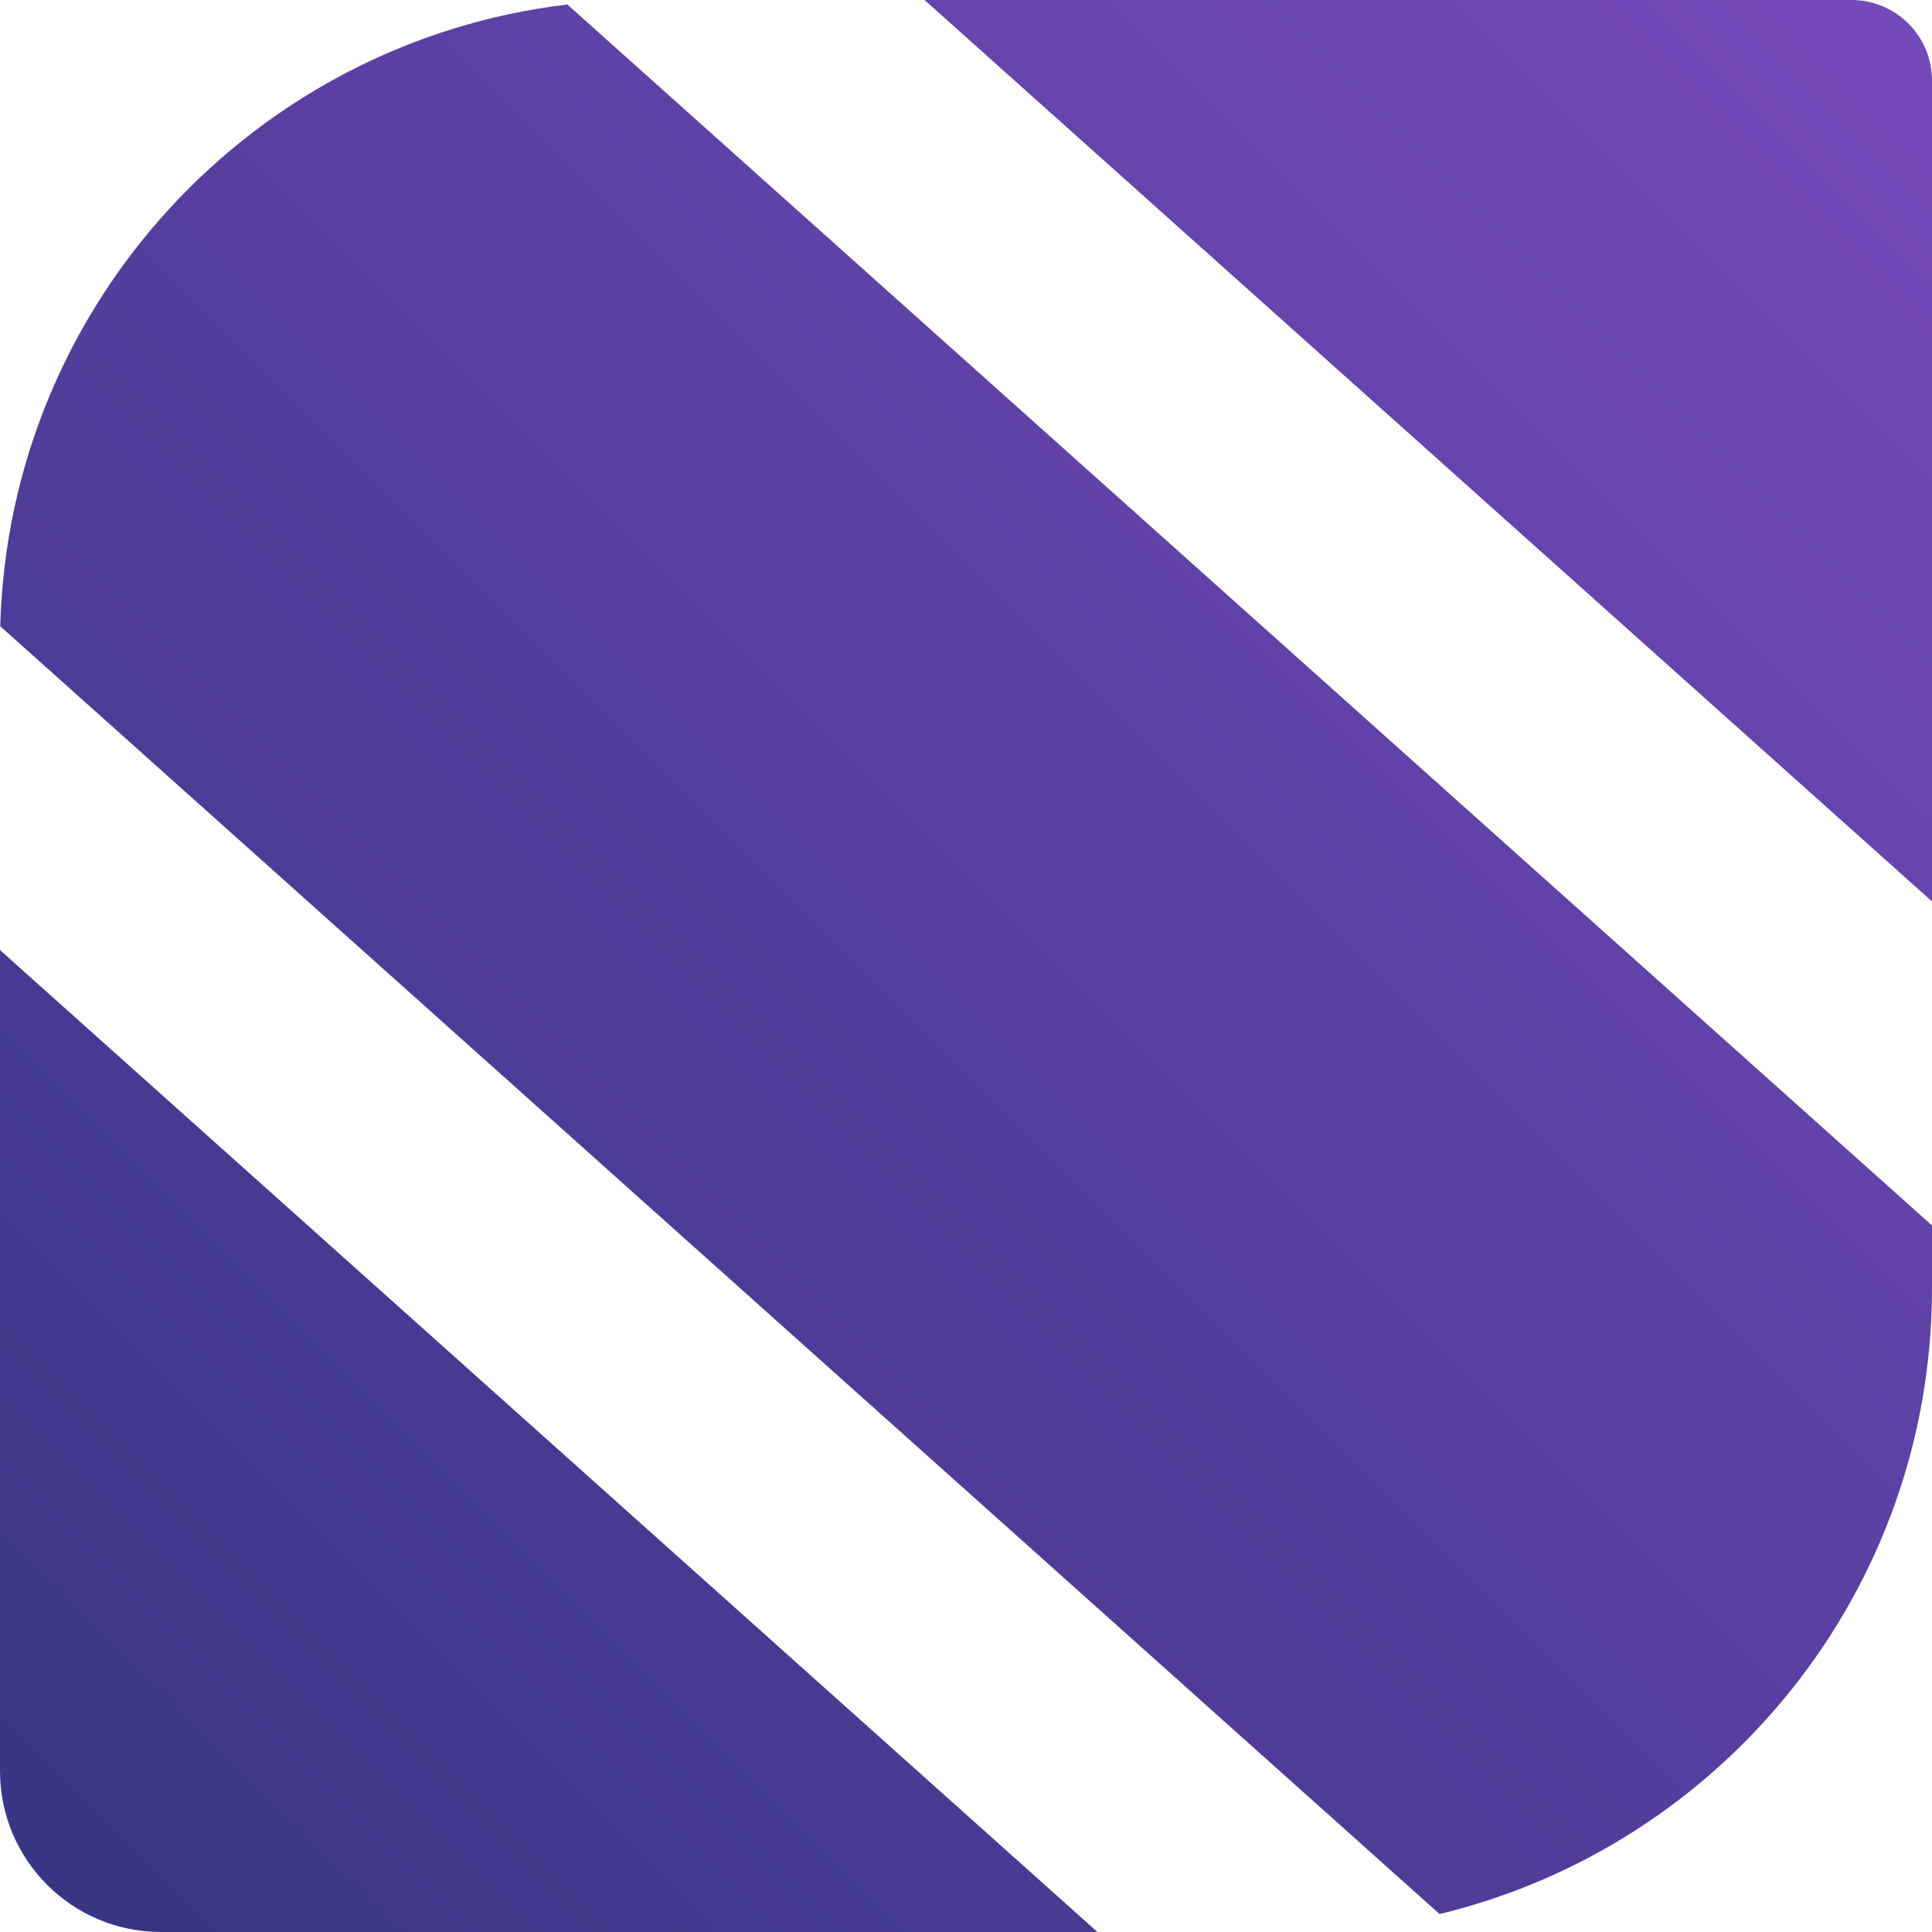 <svg width="24" height="24" viewBox="0 0 24 24" fill="none" xmlns="http://www.w3.org/2000/svg">
<path d="M0.003 7.779C0.111 3.783 3.15 0.518 7.048 0.056L24 15.223V16C24 19.77 21.393 22.93 17.883 23.777L0.003 7.779Z" fill="url(#paint0_linear_1032_27)"/>
<path d="M0 11.802V22C0 23.105 0.895 24 2 24H13.633L0 11.802Z" fill="url(#paint1_linear_1032_27)"/>
<path d="M24 1V11.198L11.485 0H23C23.552 0 24 0.448 24 1Z" fill="url(#paint2_linear_1032_27)"/>
<defs>
<linearGradient id="paint0_linear_1032_27" x1="24" y1="0" x2="0" y2="24" gradientUnits="userSpaceOnUse">
<stop stop-color="#7549BA"/>
<stop offset="1" stop-color="#373584"/>
</linearGradient>
<linearGradient id="paint1_linear_1032_27" x1="24" y1="0" x2="0" y2="24" gradientUnits="userSpaceOnUse">
<stop stop-color="#7549BA"/>
<stop offset="1" stop-color="#373584"/>
</linearGradient>
<linearGradient id="paint2_linear_1032_27" x1="24" y1="0" x2="0" y2="24" gradientUnits="userSpaceOnUse">
<stop stop-color="#7549BA"/>
<stop offset="1" stop-color="#373584"/>
</linearGradient>
</defs>
</svg>
